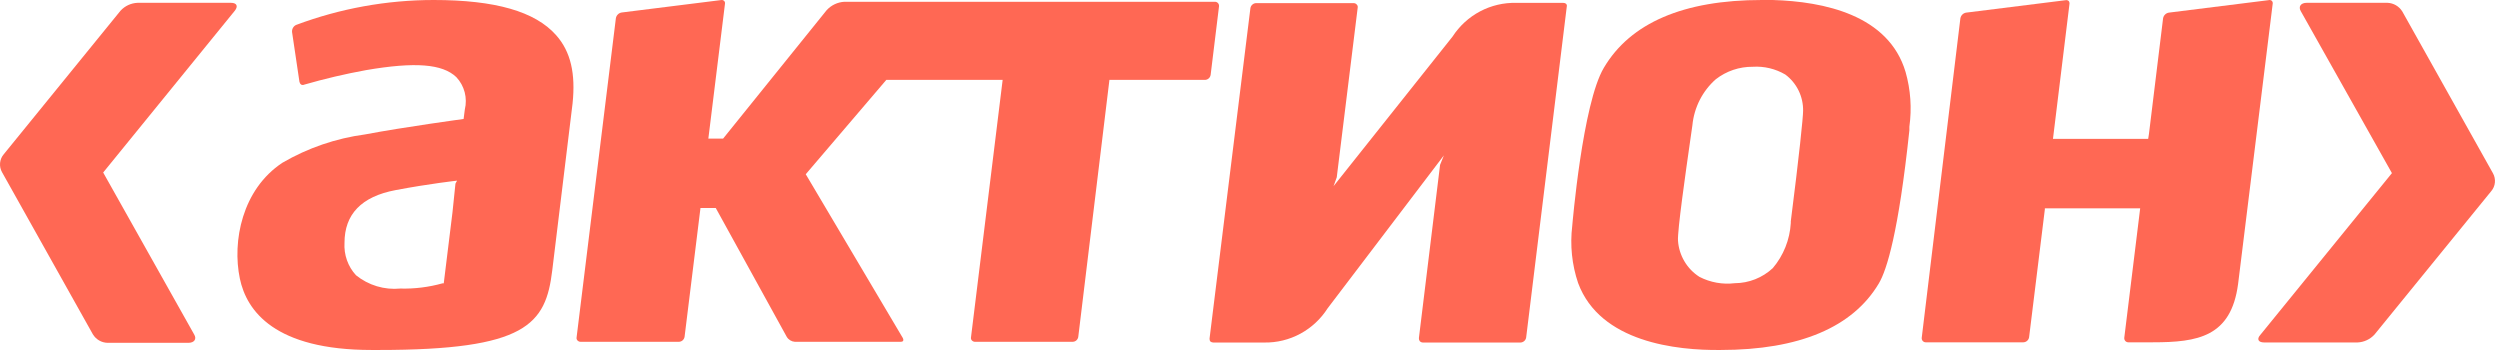 <svg width="100" height="14" viewBox="0 0 100 14" fill="none" xmlns="http://www.w3.org/2000/svg">
<path d="M17.347 0C15.469 0.001 13.606 0.338 11.845 0.997C11.792 1.021 11.748 1.062 11.719 1.113C11.69 1.163 11.677 1.222 11.682 1.281L11.978 3.274C11.987 3.318 12.011 3.357 12.047 3.384C12.067 3.394 12.088 3.399 12.111 3.399C12.133 3.399 12.155 3.394 12.175 3.384C12.986 3.15 13.807 2.957 14.637 2.806C16.608 2.467 17.701 2.557 18.253 3.085C18.413 3.255 18.527 3.462 18.587 3.689C18.646 3.915 18.648 4.153 18.593 4.381L18.544 4.759C18.544 4.759 16.155 5.083 14.603 5.377C13.439 5.532 12.316 5.917 11.298 6.509C9.682 7.575 9.283 9.658 9.594 11.143C9.865 12.444 10.997 13.999 14.864 13.999H15.145C21.056 13.999 21.829 12.977 22.09 10.815L22.903 4.136C23.026 2.95 22.834 2.068 22.243 1.405C21.405 0.458 19.805 0 17.347 0ZM18.218 7.346C18.218 7.346 18.1 8.472 18.1 8.487L17.75 11.333H17.701C17.151 11.487 16.582 11.557 16.012 11.542C15.375 11.604 14.739 11.413 14.239 11.009C14.079 10.836 13.957 10.632 13.878 10.409C13.799 10.186 13.766 9.949 13.78 9.713C13.78 8.577 14.45 7.864 15.82 7.605C17.189 7.346 18.282 7.226 18.282 7.226L18.218 7.346Z" fill="#FF6854"/>
<path d="M70.908 0H70.474C67.341 0 65.214 0.917 64.154 2.711C63.302 4.141 62.894 8.991 62.889 9.04C62.797 9.81 62.877 10.59 63.125 11.323C64.007 13.695 67.066 14.019 68.824 13.999C71.981 13.999 74.114 13.087 75.153 11.338C75.474 10.8 75.942 9.295 76.375 5.213V5.068C76.477 4.335 76.425 3.587 76.222 2.876C75.543 0.598 72.957 0.06 70.908 0ZM71.632 8.851V8.921C71.593 9.585 71.341 10.219 70.912 10.725C70.498 11.111 69.954 11.326 69.391 11.328C68.905 11.387 68.413 11.299 67.977 11.074C67.732 10.918 67.526 10.706 67.378 10.455C67.229 10.204 67.14 9.921 67.12 9.628C67.09 9.245 67.43 6.872 67.612 5.597L67.696 5.009C67.765 4.297 68.1 3.639 68.632 3.17C69.056 2.841 69.576 2.666 70.11 2.671C70.564 2.642 71.016 2.75 71.41 2.98C71.636 3.147 71.818 3.366 71.943 3.62C72.067 3.873 72.129 4.153 72.124 4.435C72.124 4.685 71.967 6.225 71.632 8.851Z" fill="#FF6854"/>
<path d="M62.529 0.115H60.652C60.148 0.102 59.649 0.219 59.203 0.455C58.756 0.691 58.377 1.039 58.1 1.466L53.342 7.446L53.47 7.093L54.308 0.305C54.312 0.282 54.311 0.259 54.304 0.237C54.297 0.216 54.285 0.196 54.268 0.18C54.253 0.163 54.235 0.149 54.215 0.14C54.194 0.13 54.172 0.126 54.15 0.125H50.239C50.186 0.128 50.135 0.148 50.095 0.184C50.054 0.219 50.027 0.267 50.017 0.32L48.382 13.541C48.378 13.584 48.39 13.627 48.416 13.661C48.449 13.686 48.489 13.7 48.53 13.701H50.574C51.076 13.709 51.572 13.588 52.015 13.348C52.458 13.108 52.834 12.758 53.106 12.331L57.755 6.216L57.603 6.594L56.756 13.522C56.752 13.566 56.764 13.61 56.79 13.646C56.807 13.664 56.827 13.677 56.849 13.687C56.871 13.696 56.894 13.701 56.918 13.701H60.824C60.878 13.698 60.929 13.677 60.97 13.641C61.01 13.605 61.037 13.556 61.046 13.502L62.671 0.265C62.677 0.245 62.677 0.224 62.672 0.204C62.666 0.184 62.656 0.165 62.642 0.15C62.609 0.126 62.569 0.114 62.529 0.115Z" fill="#FF6854"/>
<path d="M90.739 0.007L86.754 0.505C86.697 0.514 86.644 0.54 86.602 0.582C86.56 0.623 86.533 0.676 86.523 0.734L85.957 5.364L85.927 5.554H82.119L82.779 0.156C82.782 0.135 82.781 0.113 82.775 0.093C82.769 0.072 82.759 0.053 82.745 0.037C82.729 0.024 82.711 0.015 82.691 0.01C82.672 0.005 82.652 0.004 82.632 0.007L78.647 0.505C78.589 0.514 78.536 0.54 78.494 0.582C78.453 0.623 78.425 0.676 78.415 0.734L76.869 13.512C76.866 13.535 76.869 13.557 76.876 13.579C76.882 13.6 76.893 13.62 76.908 13.637C76.923 13.654 76.941 13.668 76.961 13.677C76.982 13.687 77.004 13.692 77.026 13.692H80.937C80.993 13.69 81.046 13.669 81.087 13.631C81.129 13.594 81.156 13.543 81.164 13.488L81.794 8.374V8.334H85.607L84.971 13.512C84.969 13.535 84.972 13.557 84.978 13.579C84.985 13.6 84.996 13.62 85.011 13.637C85.025 13.654 85.044 13.668 85.064 13.677C85.084 13.687 85.106 13.692 85.129 13.692H86.114C87.917 13.692 89.242 13.473 89.523 11.364L90.907 0.156C90.912 0.135 90.912 0.114 90.906 0.093C90.901 0.072 90.891 0.053 90.877 0.037C90.859 0.02 90.836 0.008 90.812 0.003C90.788 -0.002 90.763 -0.001 90.739 0.007Z" fill="#FF6854"/>
<path d="M48.426 2.992L48.761 0.251C48.763 0.228 48.76 0.206 48.754 0.184C48.747 0.163 48.736 0.143 48.721 0.126C48.706 0.109 48.687 0.095 48.666 0.085C48.644 0.076 48.621 0.071 48.598 0.071H33.777C33.507 0.085 33.252 0.205 33.068 0.405L28.925 5.543H28.334L28.999 0.151C29.003 0.131 29.002 0.109 28.996 0.089C28.99 0.069 28.979 0.051 28.964 0.036C28.949 0.022 28.931 0.012 28.912 0.006C28.892 1.15232e-05 28.871 -0.002 28.851 0.002L24.866 0.5C24.809 0.509 24.755 0.535 24.714 0.577C24.672 0.618 24.645 0.671 24.635 0.729L23.064 13.492C23.059 13.514 23.06 13.537 23.066 13.559C23.072 13.581 23.083 13.601 23.098 13.617C23.114 13.634 23.133 13.648 23.154 13.657C23.175 13.667 23.198 13.672 23.221 13.672H27.162C27.215 13.669 27.267 13.648 27.307 13.612C27.348 13.575 27.374 13.526 27.383 13.472L28.019 8.319H28.63L31.472 13.477C31.506 13.533 31.553 13.579 31.609 13.613C31.664 13.647 31.727 13.667 31.792 13.672H36.033C36.102 13.672 36.171 13.637 36.111 13.517L32.23 6.969L35.452 3.196H40.106L38.84 13.492C38.836 13.514 38.836 13.537 38.842 13.559C38.848 13.581 38.86 13.601 38.875 13.617C38.891 13.634 38.91 13.648 38.931 13.657C38.952 13.667 38.975 13.672 38.998 13.672H42.909C42.963 13.671 43.016 13.65 43.056 13.614C43.097 13.577 43.123 13.527 43.131 13.472L44.377 3.196H48.199C48.255 3.194 48.308 3.173 48.349 3.136C48.391 3.098 48.418 3.047 48.426 2.992Z" fill="#FF6854"/>
<path d="M99.721 6.935L96.091 0.457C96.028 0.356 95.942 0.272 95.84 0.212C95.737 0.152 95.623 0.118 95.505 0.113H92.263C92.037 0.113 91.924 0.262 92.032 0.447L95.677 6.925L90.406 13.404C90.264 13.564 90.333 13.698 90.564 13.698H94.303C94.56 13.687 94.802 13.574 94.978 13.384L99.652 7.643C99.734 7.546 99.784 7.427 99.796 7.3C99.808 7.174 99.782 7.046 99.721 6.935Z" fill="#FF6854"/>
<path d="M9.24 0.113H5.501C5.243 0.123 4.999 0.236 4.822 0.427L0.152 6.168C0.067 6.266 0.015 6.388 0.003 6.518C-0.01 6.648 0.019 6.778 0.083 6.891L3.713 13.369C3.775 13.472 3.86 13.557 3.963 13.617C4.065 13.677 4.181 13.71 4.3 13.713H7.536C7.767 13.713 7.88 13.564 7.767 13.379L4.127 6.901L9.398 0.422C9.535 0.242 9.467 0.113 9.24 0.113Z" fill="#FF6854"/>
</svg>
